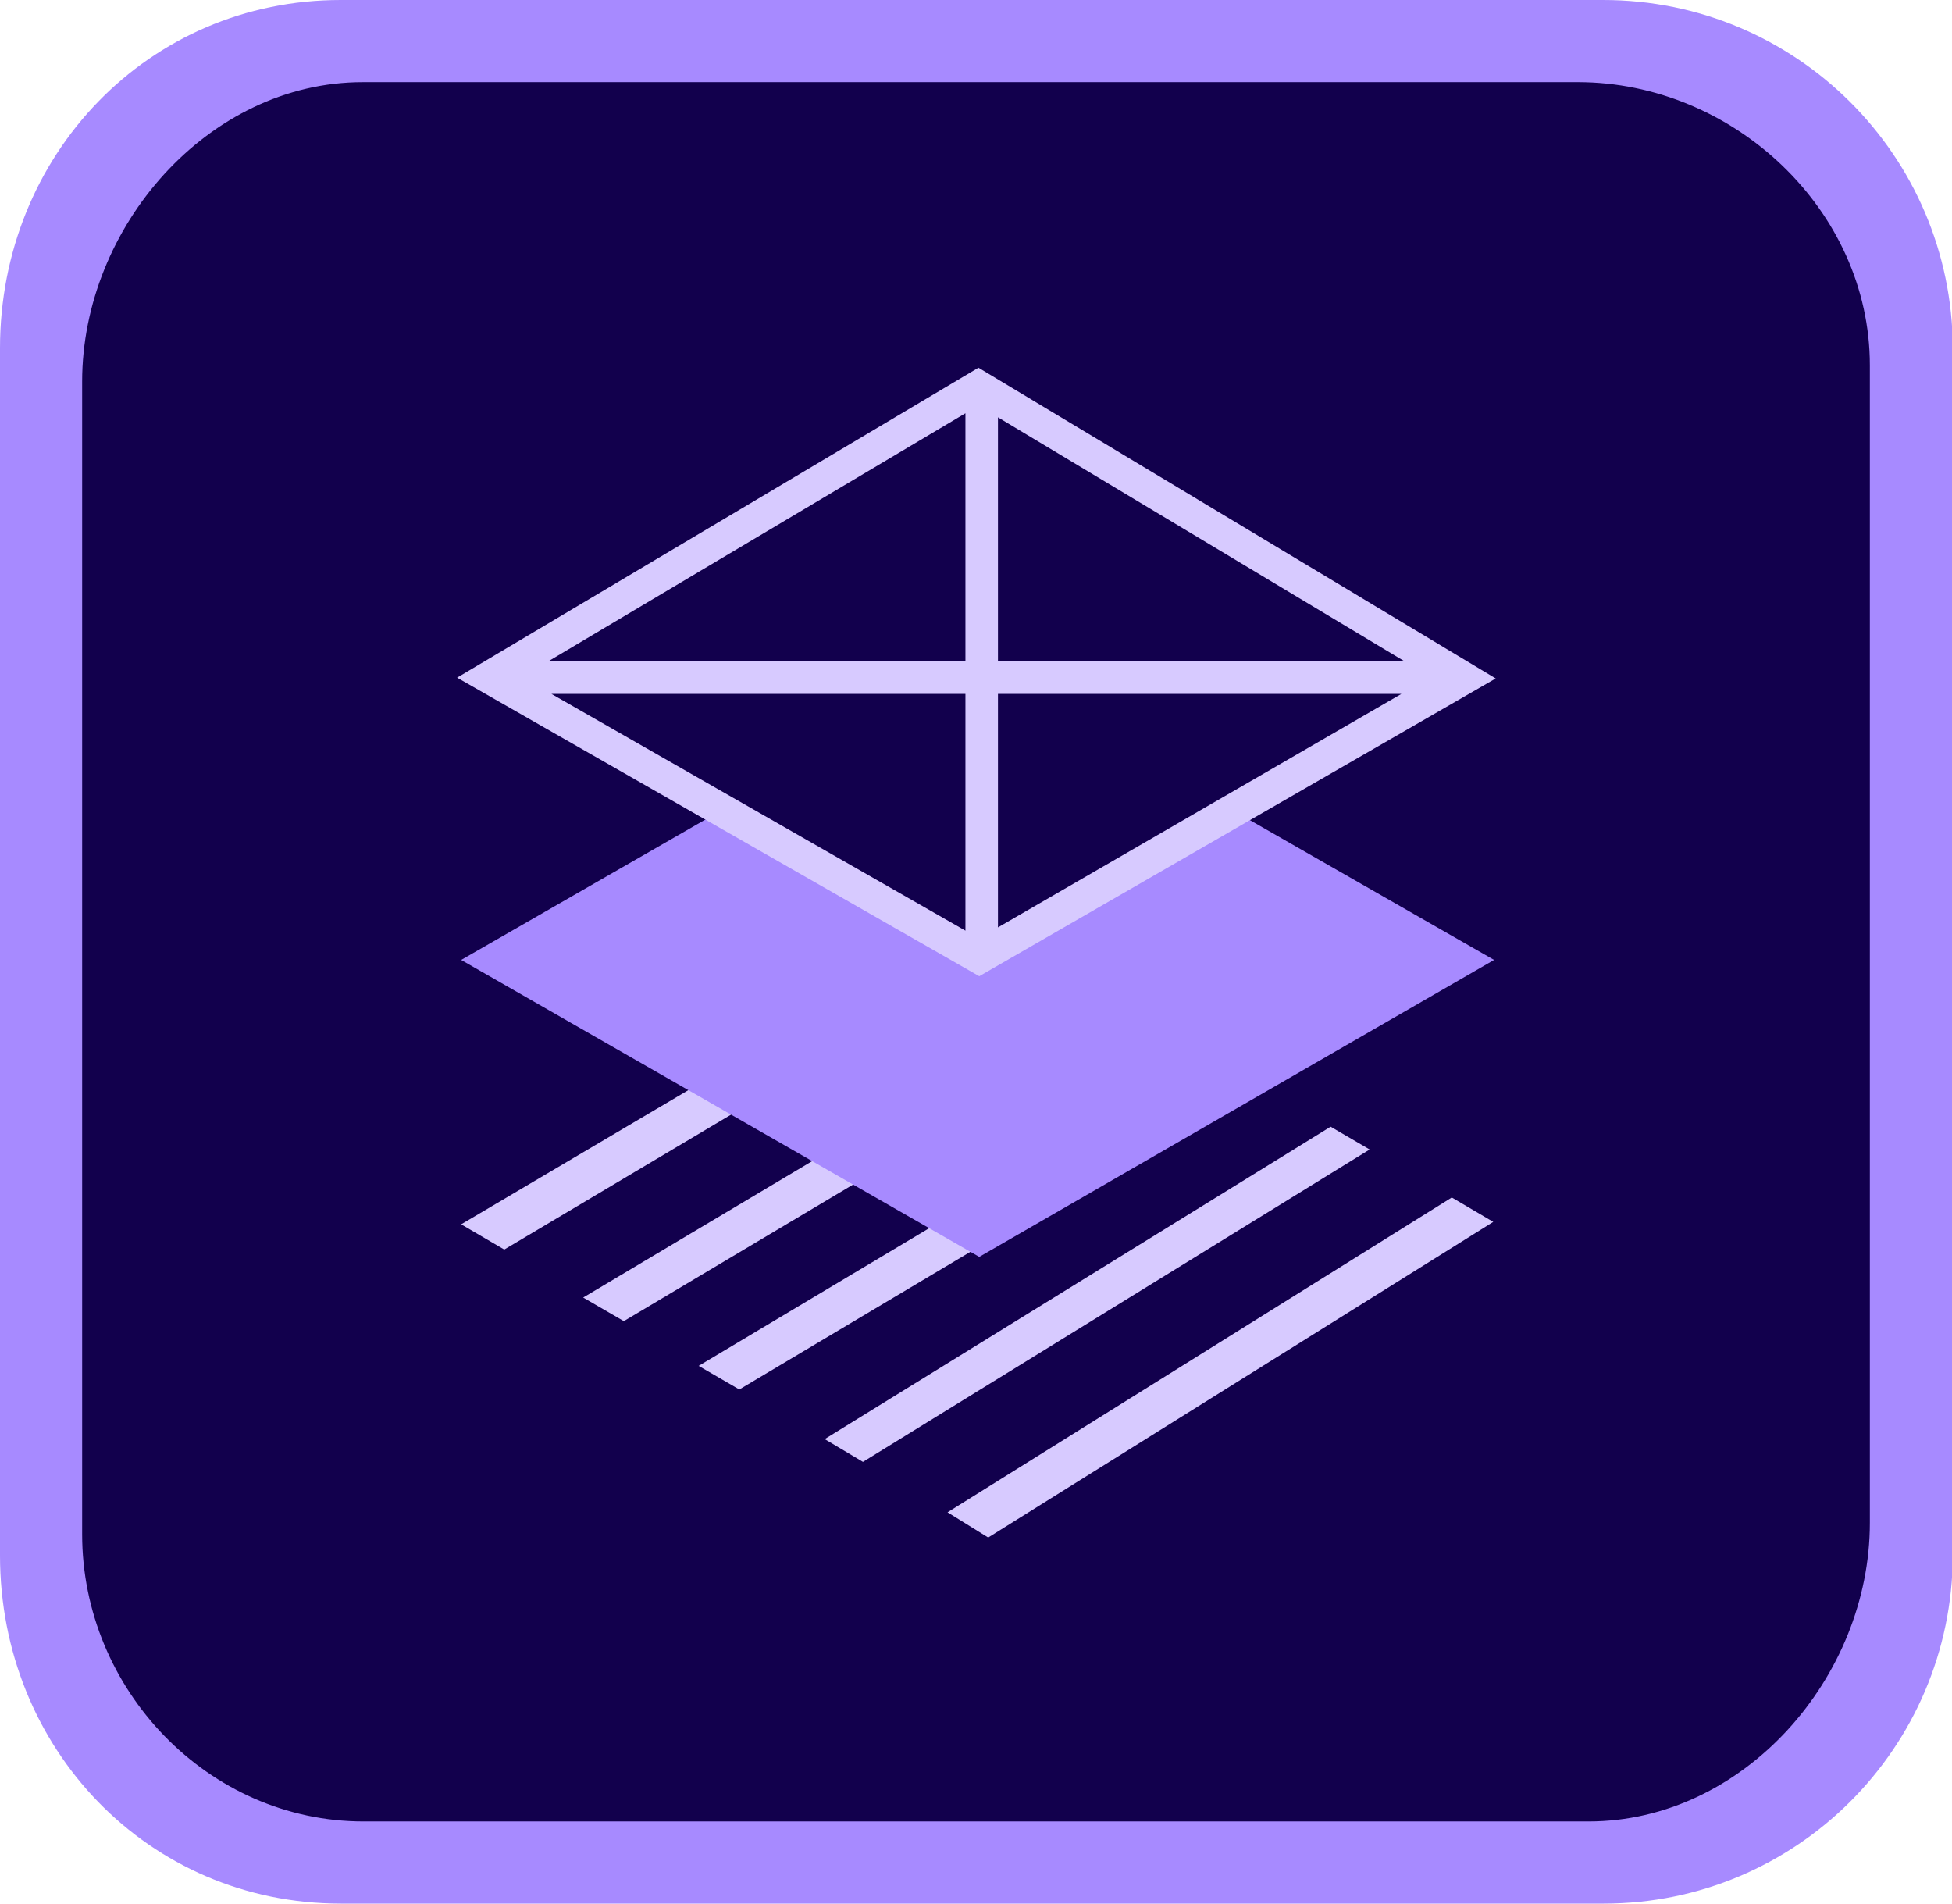 <?xml version="1.0" encoding="utf-8"?>
<!-- Generator: Adobe Illustrator 23.0.1, SVG Export Plug-In . SVG Version: 6.00 Build 0)  -->
<svg version="1.1" id="mnemonic" xmlns="http://www.w3.org/2000/svg" xmlns:xlink="http://www.w3.org/1999/xlink" x="0px" y="0px"
	 viewBox="0 0 240 234" style="enable-background:new 0 0 240 234;" xml:space="preserve">
<style type="text/css">
	.st0{fill-rule:evenodd;clip-rule:evenodd;fill:#12004D;}
	.st1{fill-rule:evenodd;clip-rule:evenodd;fill:#A78AFF;}
	.st2{fill:#D7CAFF;}
	.st3{fill:#A78AFF;}
</style>
<path class="st0" d="M41.9,7.4C13.8,7.4,7.3,24.2,7.3,52.3L7.4,189c0,28.2,8.8,37.6,36.9,37.6h150.8c28.1,0,37.6-9.4,37.6-37.6V47.2
	c0-28.2-10.5-39.7-38.6-39.7H41.9z"/>
<path class="st1" d="M0,43v148.2C0,214.9,18.2,234,41.9,234h155.3c23.6,0,42.8-19.1,42.9-42.8c0,0,0,0,0,0V42.8
	C240,19.1,220.8,0,197.1,0c0,0,0,0,0,0H41.9C18.2,0,0,19.1,0,42.8V43z M194,10.1c19.1,0,35.9,15.7,35.9,34.8v142.3
	c0,19-15.5,36.7-34.6,36.7H44.7c-19.1,0-34.6-16.2-34.6-35.3V46.9c0-19,15.5-36.8,34.5-36.8L194,10.1z"/>
<path class="st2" d="M117.5,114.6l-60.8,35.9l5.3,3.1l60.7-36.1L117.5,114.6z M135,121.8l-63.3,37.7l5,2.9l63.3-37.7L135,121.8z
	 M149.2,130.1l-63.3,37.8l5,2.9l63.3-37.7L149.2,130.1z M163.6,138.5l-62.2,38.4l4.7,2.8l62.3-38.4L163.6,138.5z M178.5,147.2
	l-62,38.7l5,3.1l62.1-38.8L178.5,147.2z"/>
<polygon class="st3" points="87.5,100.3 56.7,118 120.4,154.5 183.7,118 153.3,100.6 120.2,119.4 "/>
<path class="st2" d="M120.3,45.2L56.2,83.3l64.2,36.7l63.5-36.6L120.3,45.2z M122.7,51.3l50,30h-50V51.3z M118.7,81.3H67.4
	l51.3-30.5V81.3z M118.7,85.3v29.1L67.8,85.3H118.7z M122.7,85.3h49.6L122.7,114V85.3z"/>
</svg>
